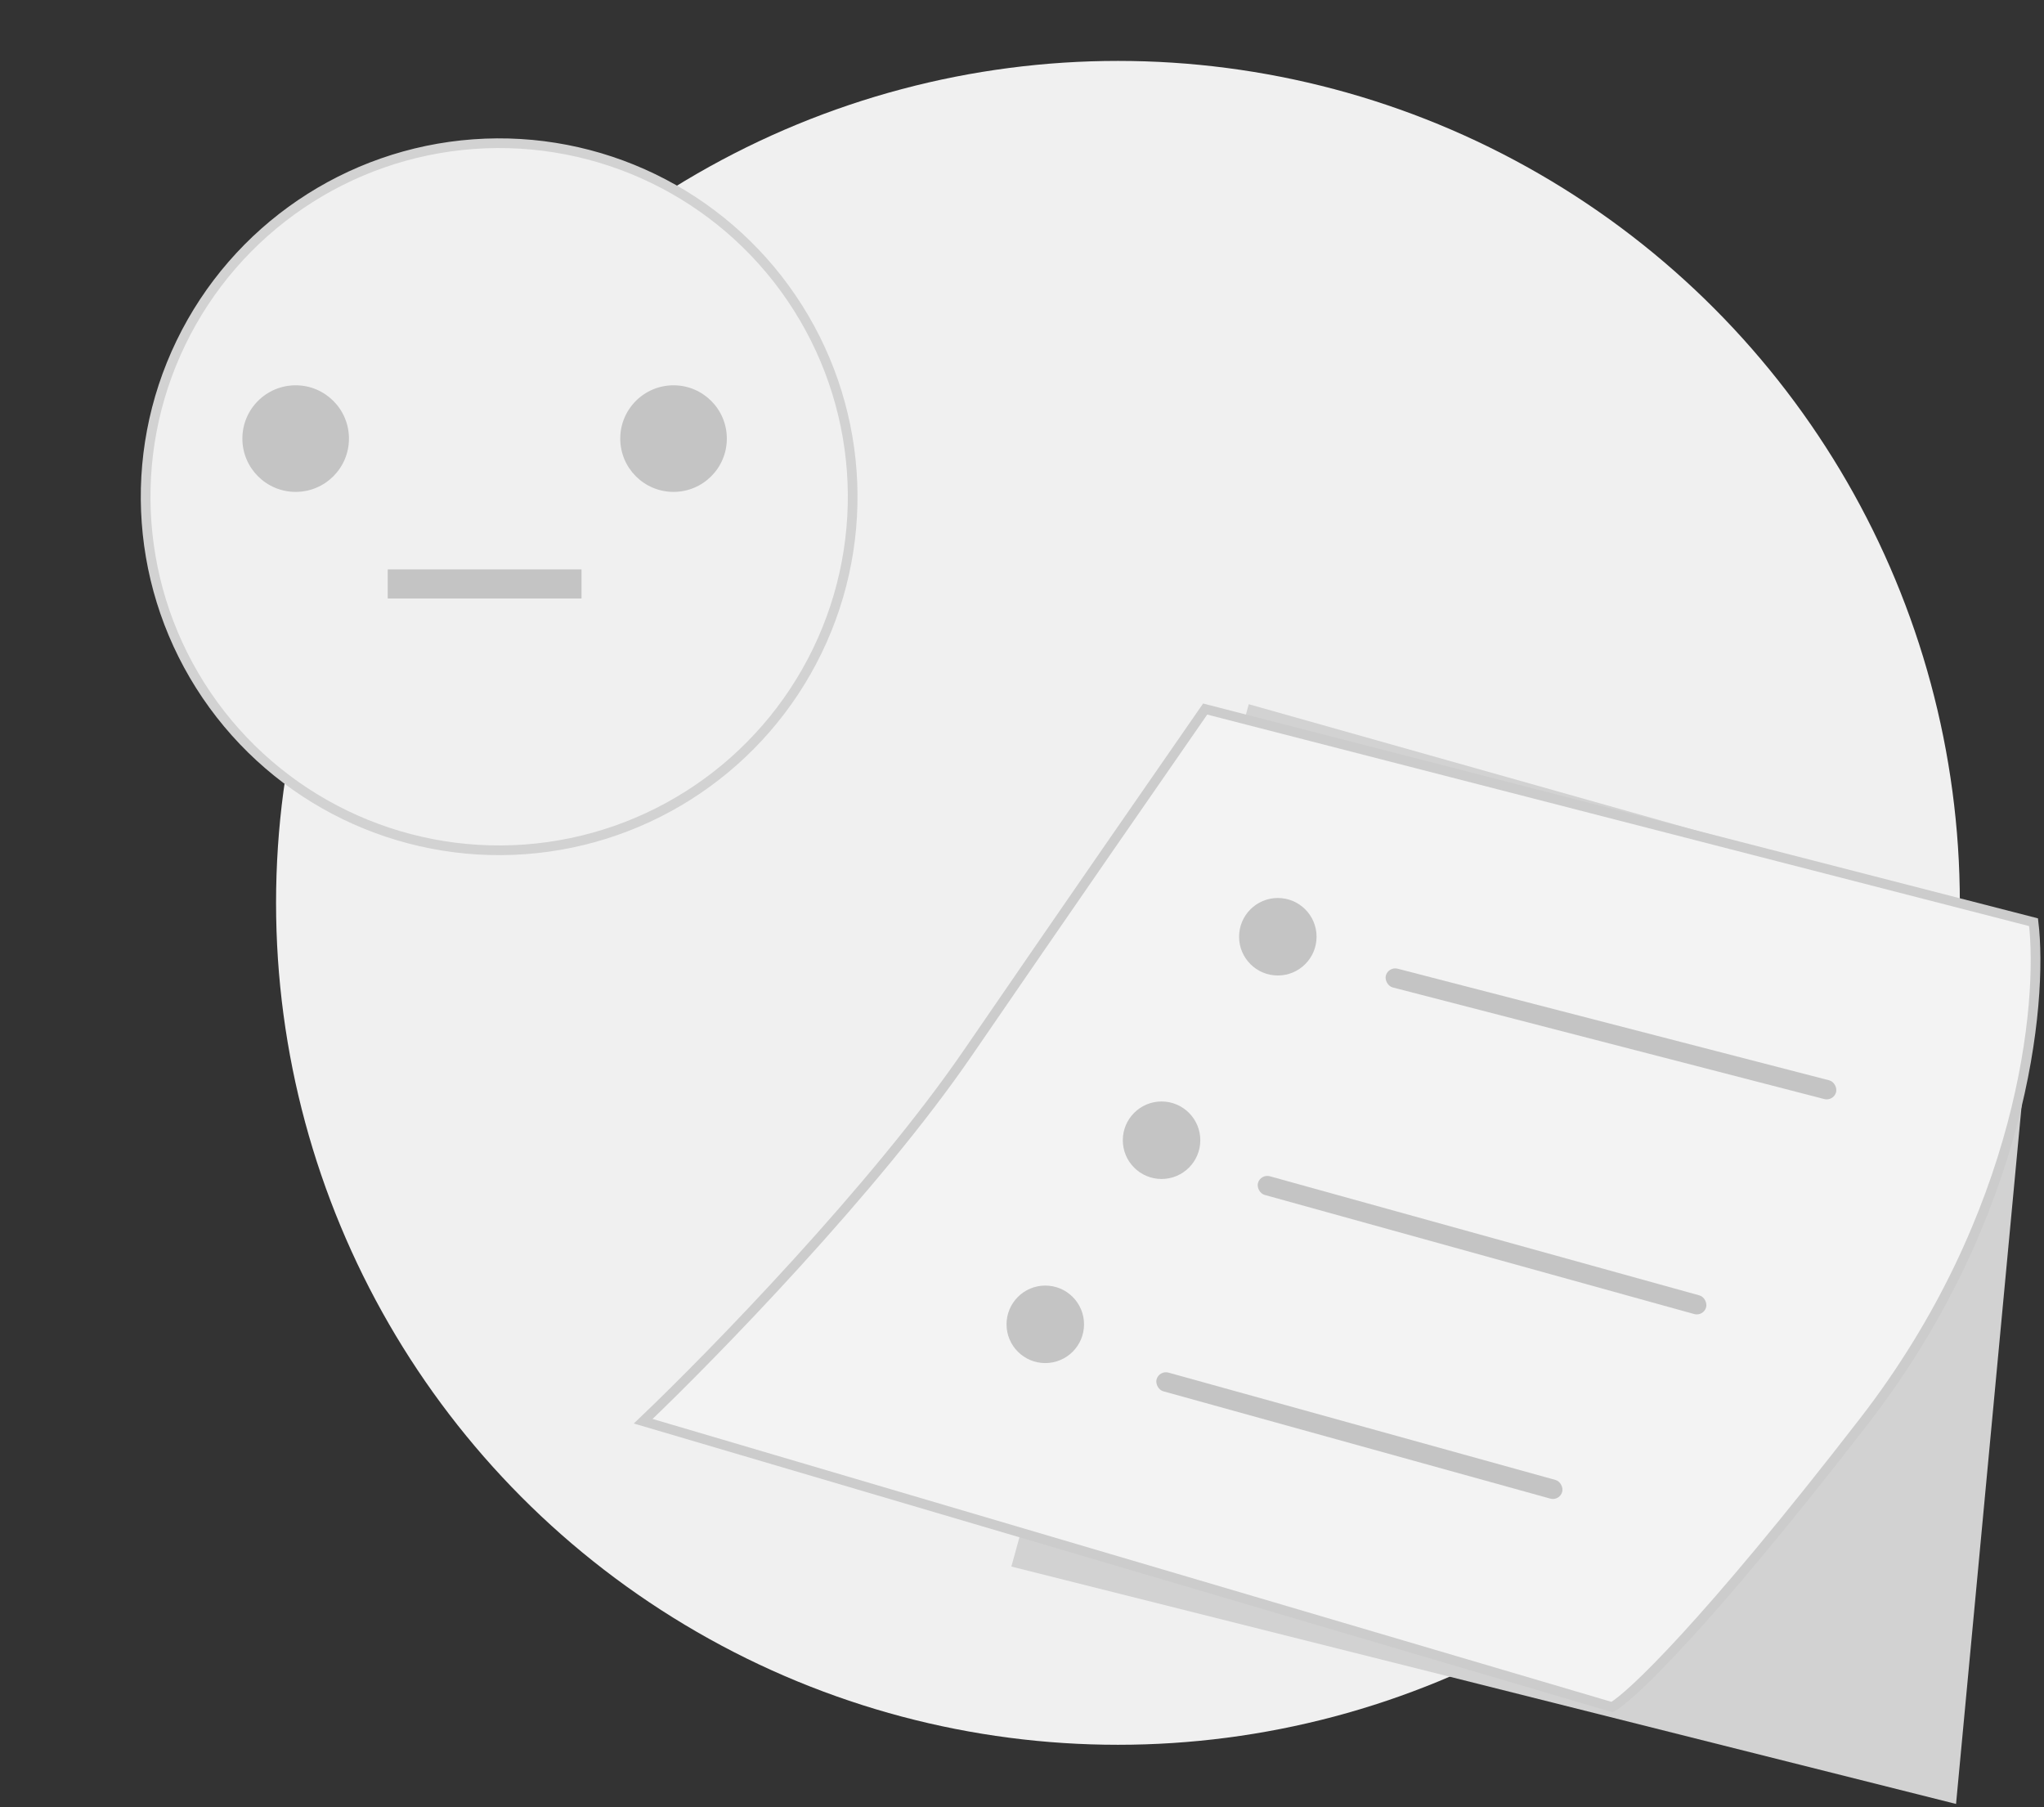 <svg width="69" height="61" viewBox="0 0 69 61" fill="none" xmlns="http://www.w3.org/2000/svg">
<rect x="0" y="0" width="69" height="61" fill="#333333" stroke="none"/>
<circle cx="37.739" cy="30.476" r="28.42" fill="#F0F0F0"/>
<path d="M42.155 23.771L68.811 31.293L66.031 60.893L34.141 52.88L42.155 23.771Z" fill="#D2D2D2"/>
<path d="M68.647 31.13L40.683 23.934C39.32 25.897 35.809 30.966 32.669 35.545C29.53 40.124 24.057 45.739 21.713 47.974L54.42 57.623C55.02 57.295 57.56 54.908 62.924 47.974C68.288 41.04 68.975 33.855 68.647 31.13Z" fill="#F3F3F3" stroke="#CCCCCC" stroke-width="0.327"/>
<circle cx="43.136" cy="31.62" r="1.308" fill="#C4C4C4"/>
<circle cx="39.211" cy="38.489" r="1.308" fill="#C4C4C4"/>
<circle cx="35.286" cy="44.703" r="1.308" fill="#C4C4C4"/>
<circle cx="16.85" cy="16.768" r="11.934" transform="rotate(25.835 16.85 16.768)" fill="#F0F0F0" stroke="#D2D2D2" stroke-width="0.327"/>
<rect width="6.541" height="0.981" transform="matrix(1 0 0 -1 13.089 20.202)" fill="#C4C4C4"/>
<circle cx="9.981" cy="14.805" r="1.799" fill="#C4C4C4"/>
<circle cx="22.737" cy="14.805" r="1.799" fill="#C4C4C4"/>
<rect x="42.553" y="39.618" width="15.7" height="0.654" rx="0.327" transform="rotate(15.5 42.553 39.618)" fill="#C4C4C4"/>
<rect x="39.13" y="46.246" width="14.21" height="0.654" rx="0.327" transform="rotate(15.5 39.13 46.246)" fill="#C4C4C4"/>
<rect x="46.864" y="32.617" width="15.7" height="0.654" rx="0.327" transform="rotate(14.5 46.864 32.617)" fill="#C4C4C4"/>
</svg>
